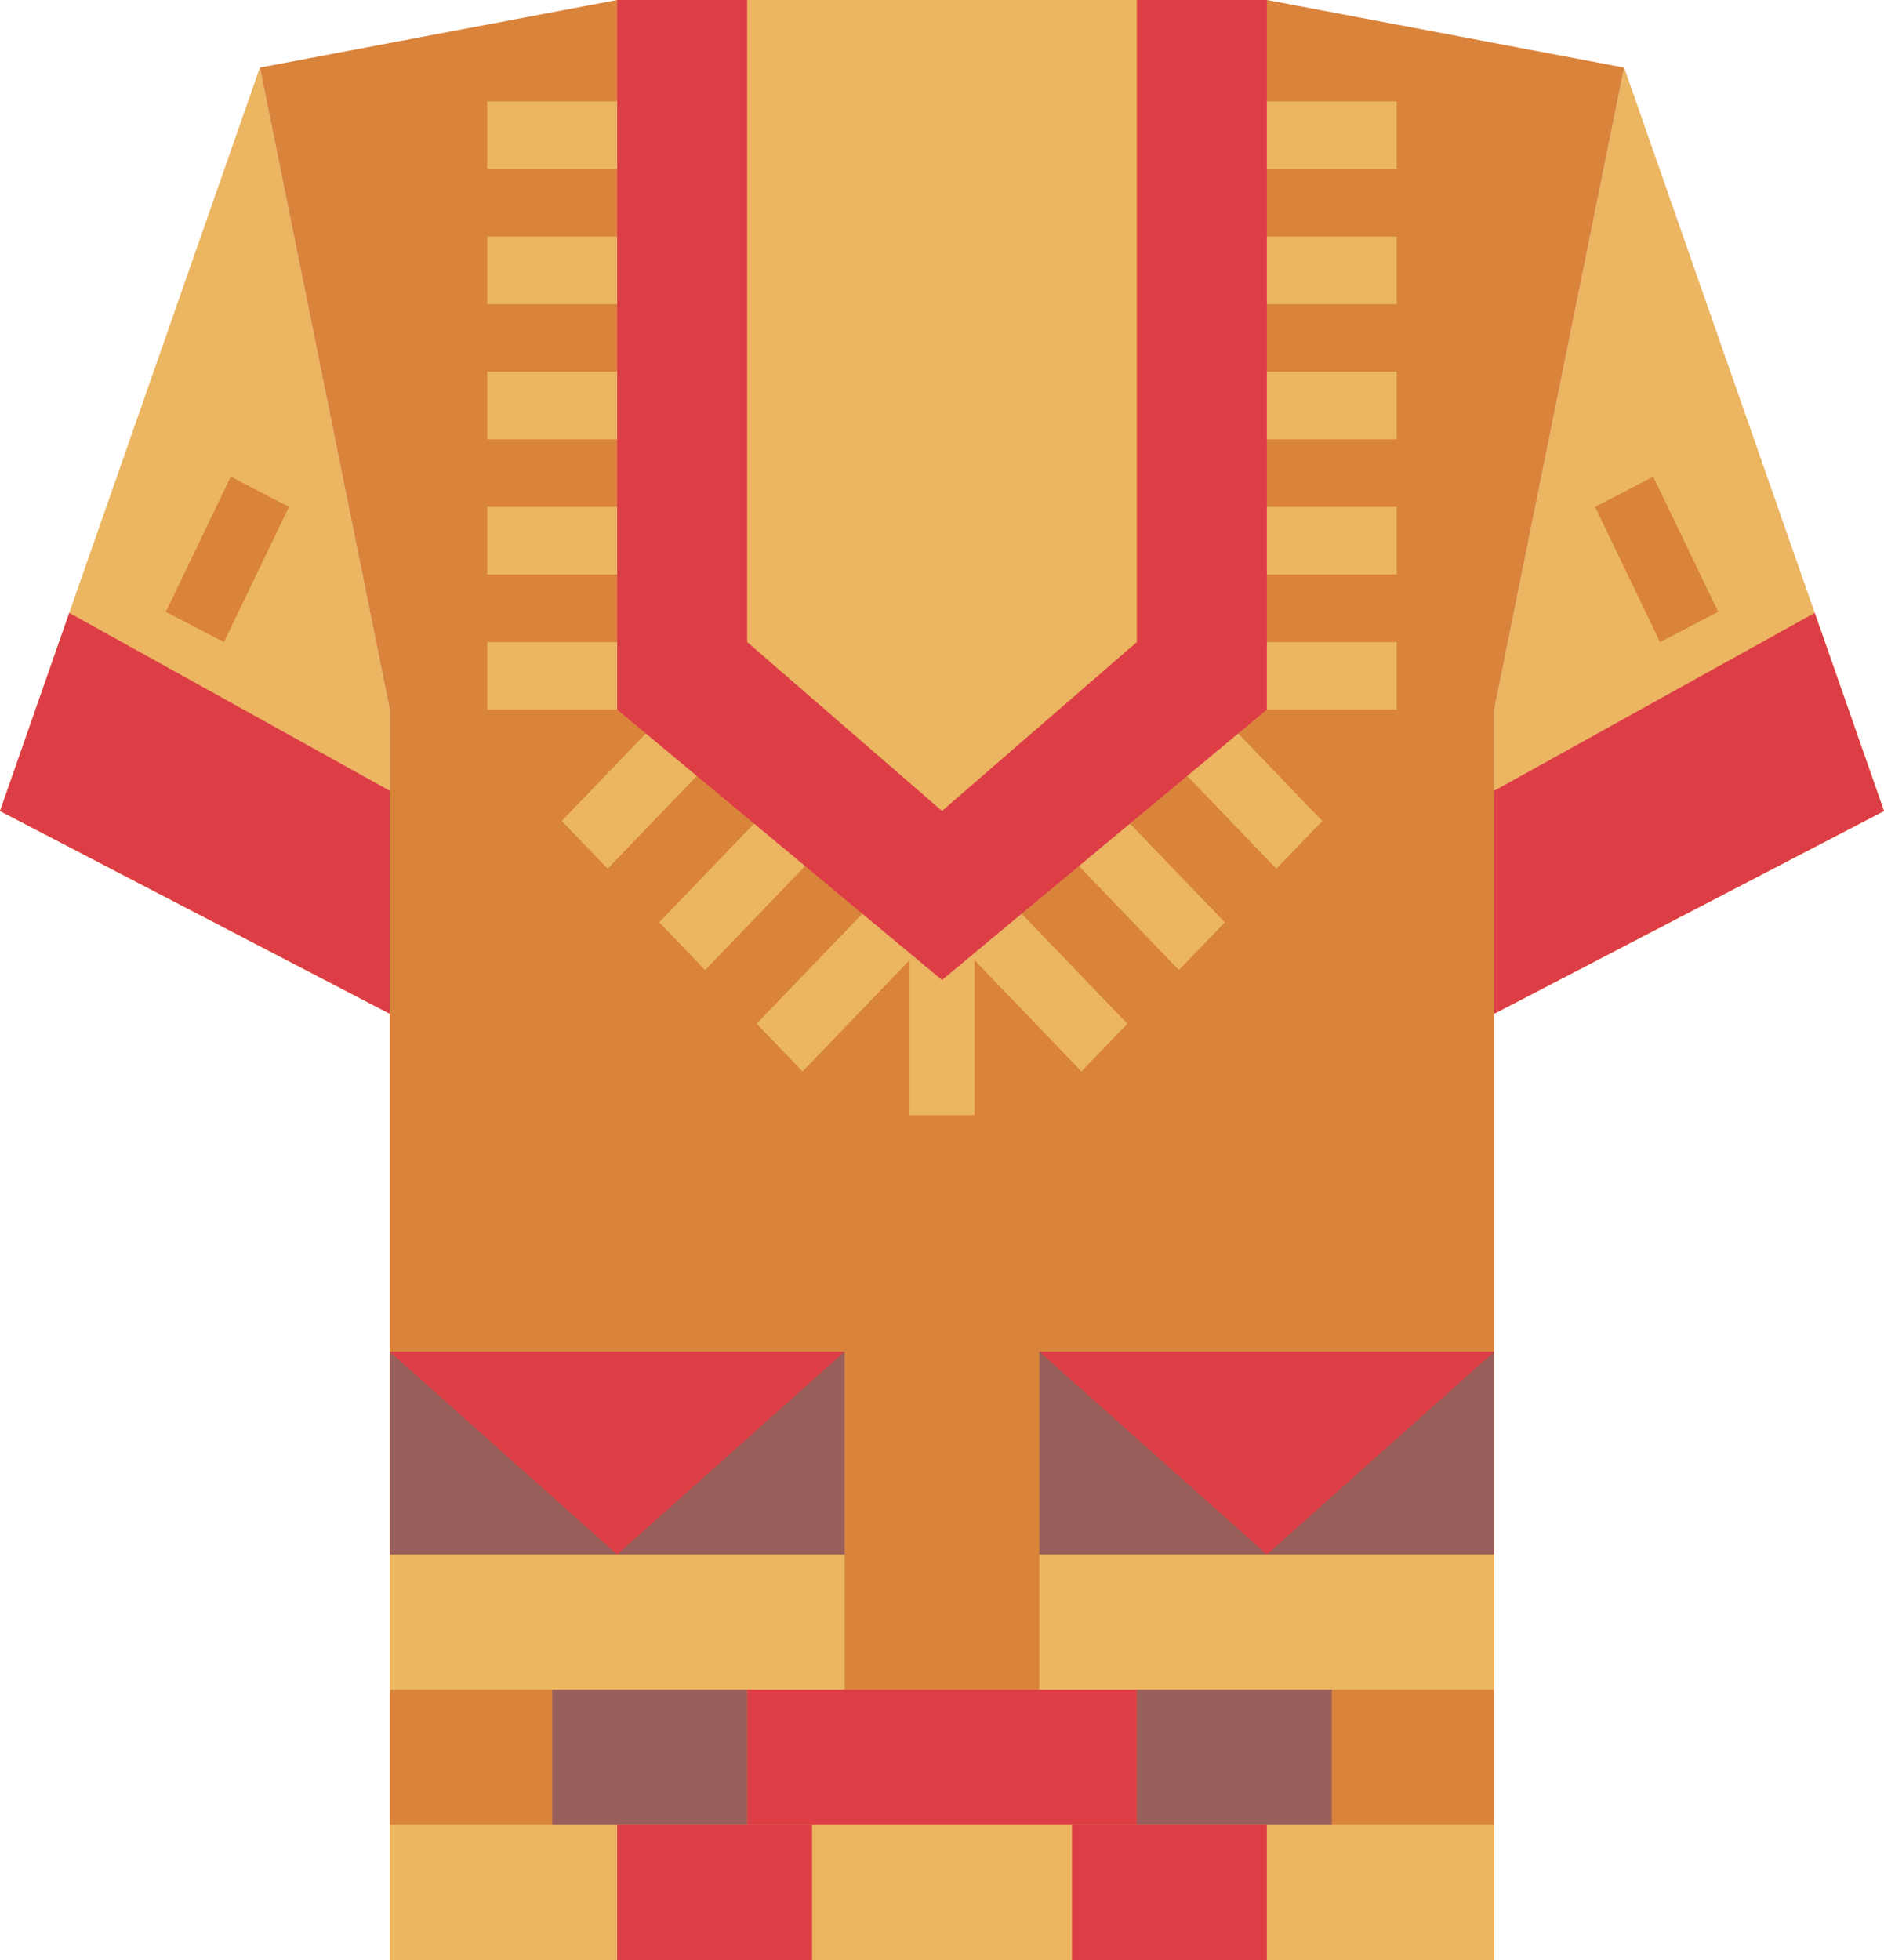<svg width="375" height="390" viewBox="0 0 375 390" fill="none" xmlns="http://www.w3.org/2000/svg">
<path d="M51.724 13.448L0 161.379L77.586 201.724V141.207L51.724 13.448Z" fill="#EBB562"/>
<path d="M323.276 13.448L375 161.379L297.414 201.724V141.207L323.276 13.448Z" fill="#EBB562"/>
<path d="M297.414 390H77.586V141.207L51.724 13.448L122.845 0H252.155L323.276 13.448L297.414 141.207V390Z" fill="#D9833B"/>
<path d="M13.784 121.956L0 161.379L77.586 201.724V157.345L13.784 121.956Z" fill="#DD3E46"/>
<path d="M45.94 94.85L33.01 121.746L44.575 127.76L57.506 100.864L45.94 94.85Z" fill="#D9833B"/>
<path d="M361.216 121.956L375 161.379L297.414 201.724V157.345L361.216 121.956Z" fill="#DD3E46"/>
<path d="M329.062 94.851L317.496 100.866L330.427 127.761L341.992 121.747L329.062 94.851Z" fill="#D9833B"/>
<path d="M226.293 127.759L187.5 161.379L148.707 127.759V0H226.293V127.759Z" fill="#EBB562"/>
<path d="M122.845 20.172H96.983V33.621H122.845V20.172Z" fill="#EBB562"/>
<path d="M122.845 47.069H96.983V60.517H122.845V47.069Z" fill="#EBB562"/>
<path d="M122.845 73.966H96.983V87.414H122.845V73.966Z" fill="#EBB562"/>
<path d="M122.845 100.862H96.983V114.31H122.845V100.862Z" fill="#EBB562"/>
<path d="M122.845 127.759H96.983V141.207H122.845V127.759Z" fill="#EBB562"/>
<path d="M131.209 143.176L111.81 163.35L120.954 172.859L140.352 152.685L131.209 143.176Z" fill="#EBB562"/>
<path d="M153.833 159.985L131.203 183.521L140.346 193.03L162.977 169.495L153.833 159.985Z" fill="#EBB562"/>
<path d="M159.744 213.202L150.601 203.694L175.125 178.19L187.506 184.342L159.744 213.202Z" fill="#EBB562"/>
<path d="M278.017 20.172H252.155V33.621H278.017V20.172Z" fill="#EBB562"/>
<path d="M278.017 47.069H252.155V60.517H278.017V47.069Z" fill="#EBB562"/>
<path d="M278.017 73.966H252.155V87.414H278.017V73.966Z" fill="#EBB562"/>
<path d="M278.017 100.862H252.155V114.31H278.017V100.862Z" fill="#EBB562"/>
<path d="M278.017 127.759H252.155V141.207H278.017V127.759Z" fill="#EBB562"/>
<path d="M243.799 143.181L234.655 152.69L254.054 172.864L263.197 163.355L243.799 143.181Z" fill="#EBB562"/>
<path d="M234.653 193.03L210.608 168.023L221.166 159.987L243.795 183.522L234.653 193.03Z" fill="#EBB562"/>
<path d="M215.256 213.202L187.506 184.342L199.875 178.19L224.399 203.694L215.256 213.202Z" fill="#EBB562"/>
<path d="M193.966 181.552H181.034V221.897H193.966V181.552Z" fill="#EBB562"/>
<path d="M297.414 363.103H77.586V390H297.414V363.103Z" fill="#EBB562"/>
<path d="M168.103 268.966H77.586V309.31H168.103V268.966Z" fill="#995F5B"/>
<path d="M168.103 309.31H77.586V336.207H168.103V309.31Z" fill="#EBB562"/>
<path d="M297.414 268.966H206.897V309.31H297.414V268.966Z" fill="#995F5B"/>
<path d="M297.414 309.31H206.897V336.207H297.414V309.31Z" fill="#EBB562"/>
<path d="M77.586 268.966L122.845 309.31L168.103 268.966H77.586Z" fill="#DD3E46"/>
<path d="M206.897 268.966L252.155 309.31L297.414 268.966H206.897Z" fill="#DD3E46"/>
<path d="M226.293 336.207H148.707V363.103H226.293V336.207Z" fill="#DD3E46"/>
<path d="M148.707 336.207H109.914V363.103H148.707V336.207Z" fill="#995F5B"/>
<path d="M265.086 336.207H226.293V363.103H265.086V336.207Z" fill="#995F5B"/>
<path d="M161.638 363.103H122.845V390H161.638V363.103Z" fill="#DD3E46"/>
<path d="M252.155 363.103H213.362V390H252.155V363.103Z" fill="#DD3E46"/>
<path d="M122.845 0V141.207L187.5 195L252.155 141.207V0H226.293V127.759L187.5 161.379L148.707 127.759V0H122.845Z" fill="#DD3E46"/>
</svg>
